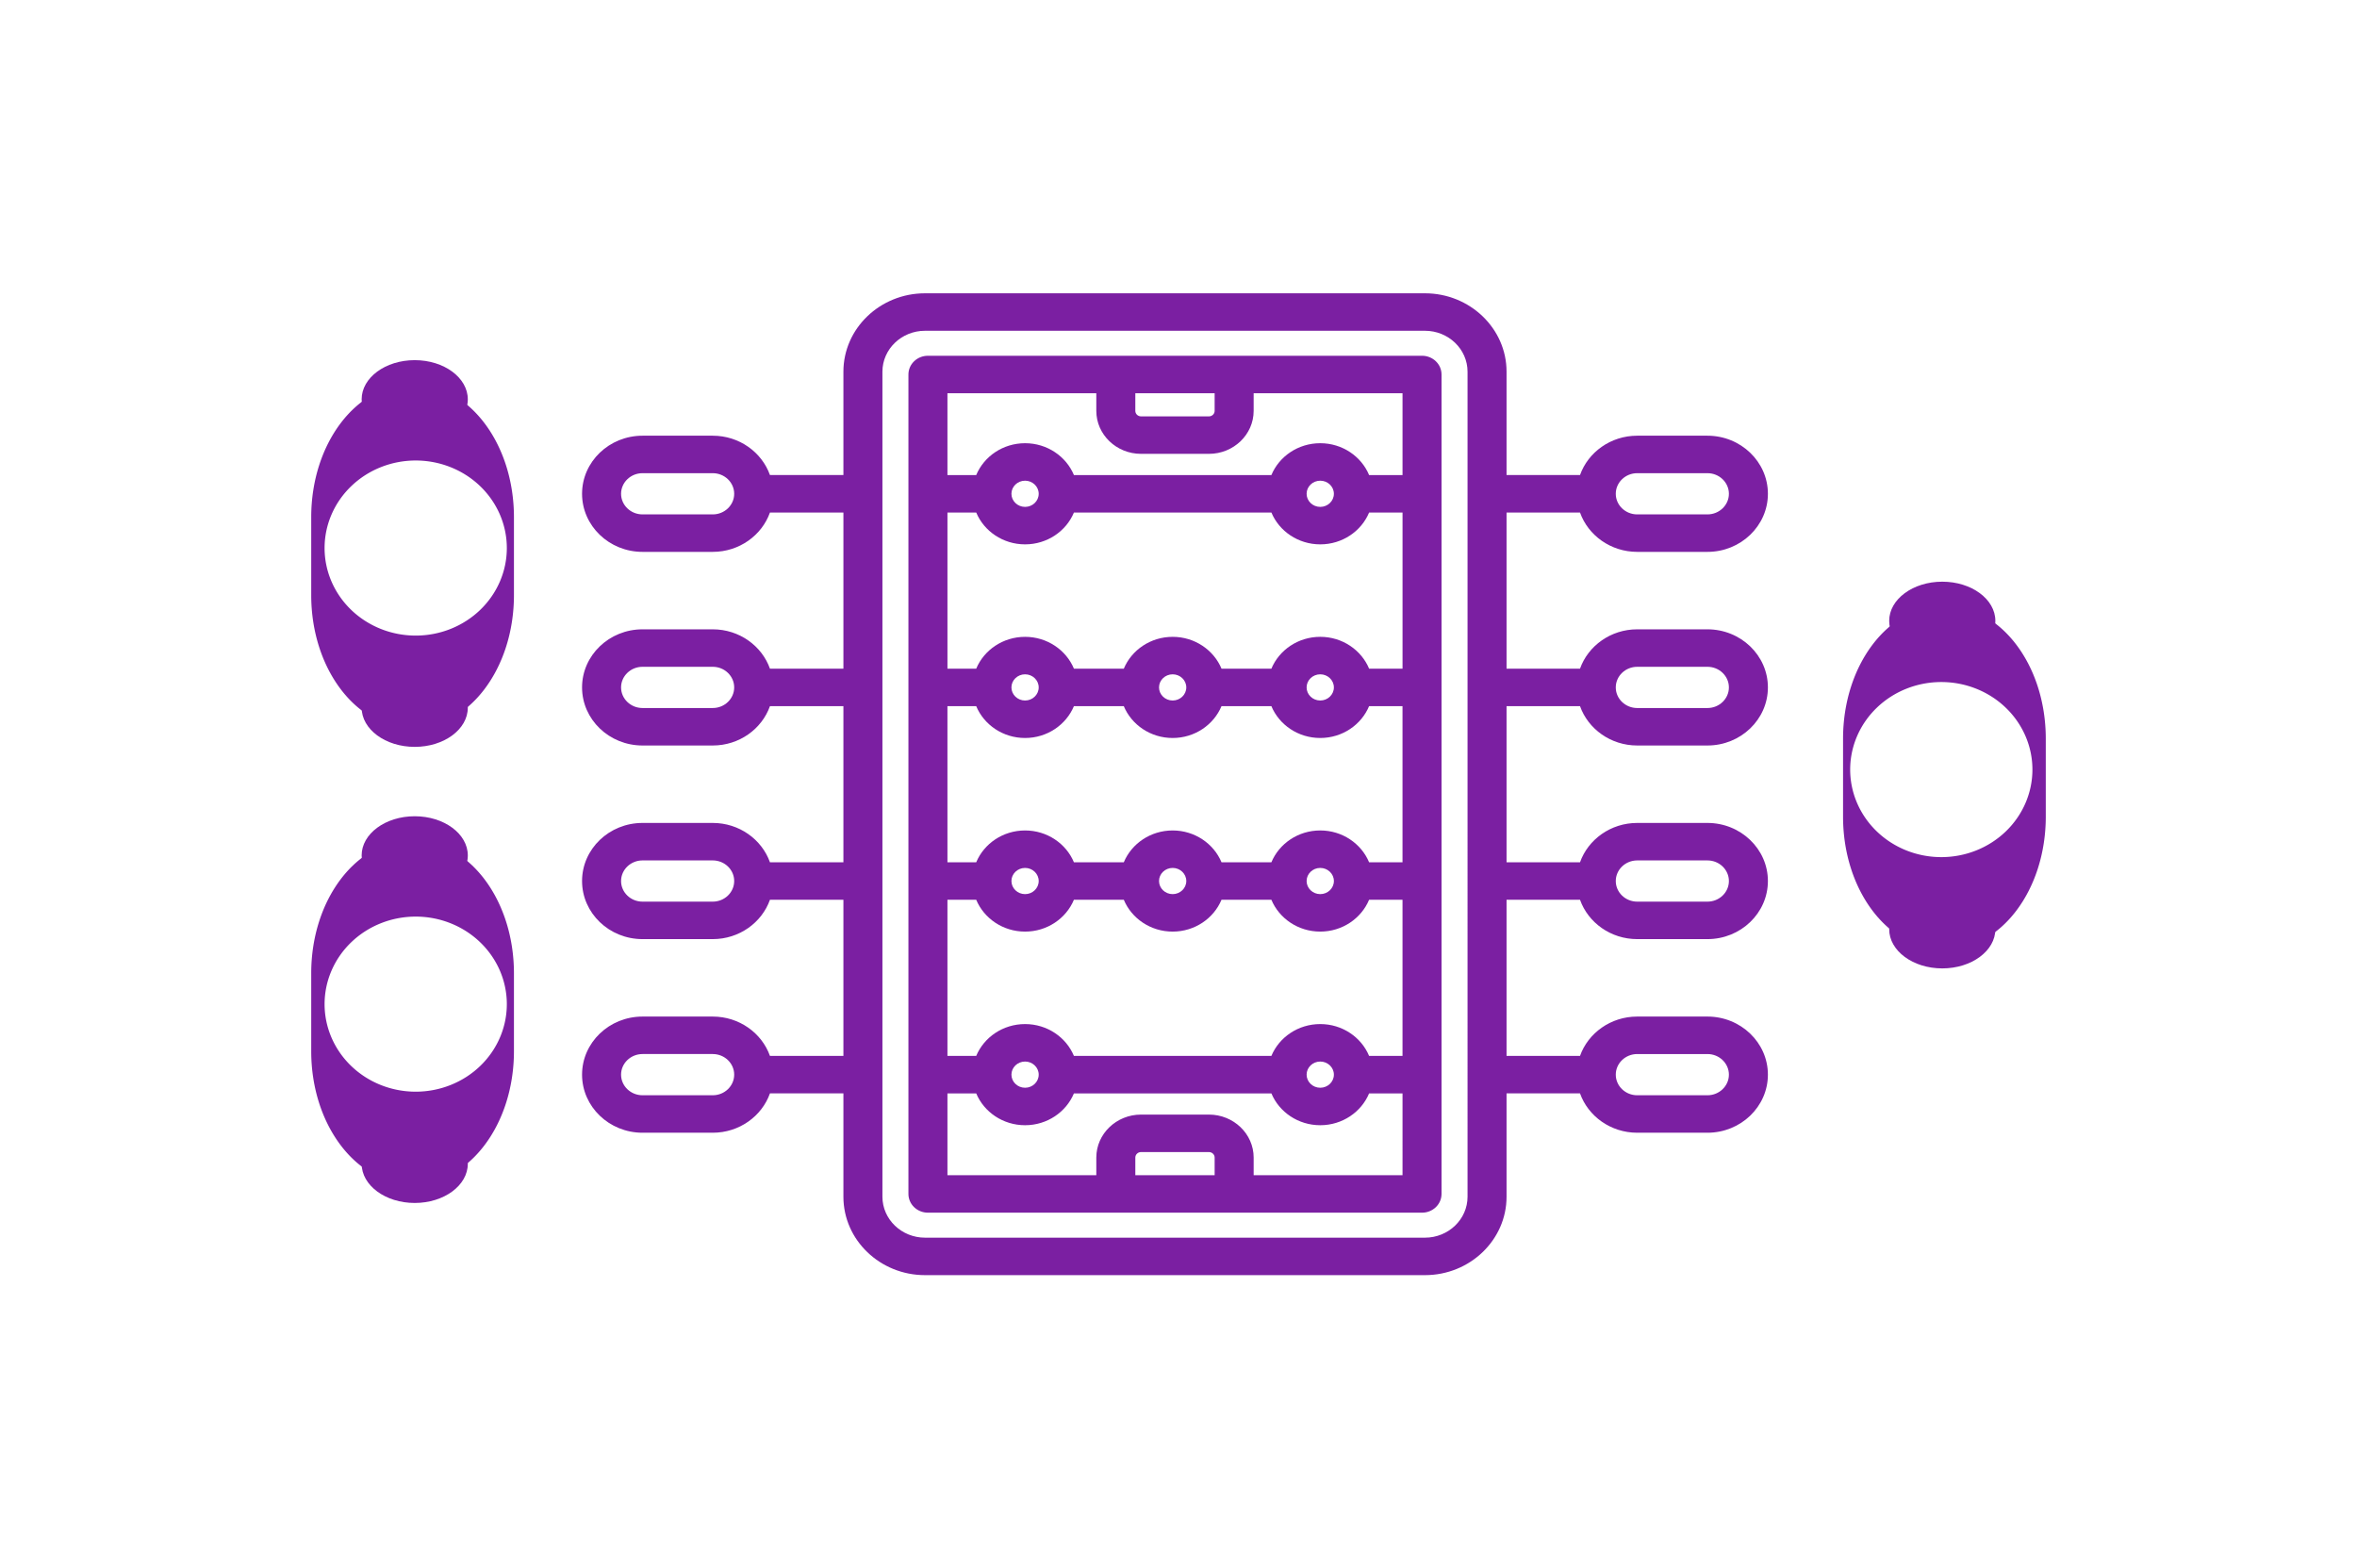 <?xml version="1.0" encoding="UTF-8" standalone="no"?>
<!-- Generator: Adobe Illustrator 19.0.0, SVG Export Plug-In . SVG Version: 6.00 Build 0)  -->

<svg
   xmlns:dc="http://purl.org/dc/elements/1.1/"
   xmlns:cc="http://creativecommons.org/ns#"
   xmlns:rdf="http://www.w3.org/1999/02/22-rdf-syntax-ns#"
   xmlns:svg="http://www.w3.org/2000/svg"
   xmlns="http://www.w3.org/2000/svg"
   xmlns:sodipodi="http://sodipodi.sourceforge.net/DTD/sodipodi-0.dtd"
   xmlns:inkscape="http://www.inkscape.org/namespaces/inkscape"
   version="1.1"
   id="Layer_1"
   x="0px"
   y="0px"
   viewBox="0 0 723.551 481.263"
   xml:space="preserve"
   sodipodi:docname="2v1-foos.svg"
   width="723.551"
   height="481.263"
   inkscape:version="0.92.4 (unknown)"><defs
   id="defs947" /><sodipodi:namedview
   pagecolor="#ffffff"
   bordercolor="#666666"
   borderopacity="1"
   objecttolerance="10"
   gridtolerance="10"
   guidetolerance="10"
   inkscape:pageopacity="0"
   inkscape:pageshadow="2"
   inkscape:window-width="1920"
   inkscape:window-height="1016"
   id="namedview945"
   showgrid="false"
   fit-margin-top="20"
   fit-margin-left="15"
   fit-margin-right="15"
   fit-margin-bottom="20"
   inkscape:zoom="0.79980469"
   inkscape:cx="668.46065"
   inkscape:cy="132.53008"
   inkscape:window-x="0"
   inkscape:window-y="27"
   inkscape:window-maximized="1"
   inkscape:current-layer="Layer_1" />
<g
   id="g906"
   transform="matrix(0.711,0,0,0.683,178.68,65.872)"
   style="fill:#7b1fa2;fill-opacity:1;stroke:none">
	<g
   id="g904"
   style="fill:#7b1fa2;fill-opacity:1;stroke:none">
		<path
   d="m 399.158,220.912 h 31.716 c 3.512,10.274 13.255,17.685 24.704,17.685 h 30.316 c 14.394,0 26.105,-11.711 26.105,-26.107 0,-14.394 -11.711,-26.105 -26.105,-26.105 h -30.316 c -11.448,0 -21.192,7.411 -24.704,17.684 h -31.717 v -70.174 h 31.717 c 3.512,10.273 13.255,17.684 24.704,17.684 h 30.316 c 14.394,0 26.105,-11.711 26.105,-26.105 0,-14.394 -11.711,-26.105 -26.105,-26.105 h -30.316 c -11.448,0 -21.192,7.411 -24.704,17.684 H 399.157 V 70.602 c 0,-19.428 -15.807,-35.233 -35.234,-35.233 H 148.075 c -19.428,0 -35.234,15.805 -35.234,35.233 v 46.451 H 81.126 C 77.614,106.78 67.871,99.369 56.422,99.369 H 26.105 C 11.711,99.368 0,111.078 0,125.474 c 0,14.396 11.711,26.105 26.105,26.105 h 30.316 c 11.448,0 21.192,-7.411 24.704,-17.684 h 31.717 v 70.174 H 81.126 C 77.614,193.796 67.871,186.385 56.422,186.385 H 26.105 C 11.711,186.385 0,198.096 0,212.491 c 0,14.395 11.711,26.107 26.105,26.107 h 30.316 c 11.448,0 21.192,-7.411 24.704,-17.685 h 31.716 v 70.174 H 81.126 C 77.614,280.814 67.871,273.403 56.422,273.403 H 26.105 C 11.711,273.403 0,285.113 0,299.508 c 0,14.395 11.711,26.107 26.105,26.107 h 30.316 c 11.448,0 21.192,-7.411 24.704,-17.685 h 31.716 v 70.174 H 81.126 C 77.614,367.831 67.871,360.42 56.422,360.42 H 26.105 C 11.711,360.42 0,372.131 0,386.525 c 0,14.395 11.711,26.107 26.105,26.107 h 30.316 c 11.448,0 21.192,-7.411 24.704,-17.685 h 31.716 v 46.451 c 0,19.428 15.807,35.234 35.234,35.234 h 215.848 c 19.428,0 35.234,-15.807 35.234,-35.234 v -46.451 h 31.716 c 3.512,10.274 13.255,17.685 24.704,17.685 h 30.316 c 14.394,0 26.105,-11.711 26.105,-26.107 0,-14.394 -11.711,-26.105 -26.105,-26.105 h -30.316 c -11.448,0 -21.192,7.411 -24.704,17.684 H 399.156 V 307.93 h 31.716 c 3.512,10.274 13.255,17.685 24.704,17.685 h 30.316 c 14.394,0 26.105,-11.711 26.105,-26.107 0,-14.394 -11.711,-26.105 -26.105,-26.105 h -30.315 c -11.448,0 -21.192,7.411 -24.704,17.684 h -31.717 v -70.174 h 0.002 z m 56.42,-17.684 h 30.316 c 5.107,0 9.263,4.156 9.263,9.263 0,5.108 -4.156,9.264 -9.263,9.264 h -30.316 c -5.107,0 -9.263,-4.156 -9.263,-9.264 10e-4,-5.108 4.157,-9.263 9.263,-9.263 z m 0,-87.017 h 30.316 c 5.107,0 9.263,4.156 9.263,9.262 0,5.107 -4.156,9.263 -9.263,9.263 h -30.316 c -5.107,0 -9.263,-4.156 -9.263,-9.263 10e-4,-5.106 4.157,-9.262 9.263,-9.262 z M 56.422,134.736 H 26.105 c -5.107,0 -9.262,-4.156 -9.262,-9.263 0,-5.107 4.156,-9.262 9.262,-9.262 h 30.316 c 5.107,0 9.262,4.156 9.262,9.262 10e-4,5.107 -4.155,9.263 -9.261,9.263 z m 0,87.017 H 26.105 c -5.107,0 -9.262,-4.156 -9.262,-9.264 0,-5.107 4.156,-9.262 9.262,-9.262 h 30.316 c 5.107,0 9.262,4.156 9.262,9.262 10e-4,5.11 -4.155,9.264 -9.261,9.264 z m 0,87.018 H 26.105 c -5.107,0 -9.262,-4.156 -9.262,-9.264 0,-5.107 4.156,-9.263 9.262,-9.263 h 30.316 c 5.107,0 9.262,4.156 9.262,9.263 10e-4,5.109 -4.155,9.264 -9.261,9.264 z m 0,87.017 H 26.105 c -5.107,0 -9.262,-4.156 -9.262,-9.264 0,-5.107 4.156,-9.262 9.262,-9.262 h 30.316 c 5.107,0 9.262,4.156 9.262,9.262 10e-4,5.109 -4.155,9.264 -9.261,9.264 z m 325.893,45.609 c 0,10.141 -8.251,18.391 -18.391,18.391 H 148.076 c -10.141,0 -18.391,-8.251 -18.391,-18.391 V 70.602 c 0,-10.141 8.251,-18.39 18.391,-18.39 h 215.848 c 10.141,0 18.391,8.25 18.391,18.39 z m 73.263,-64.134 h 30.316 c 5.107,0 9.263,4.156 9.263,9.262 0,5.108 -4.156,9.264 -9.263,9.264 h -30.316 c -5.107,0 -9.263,-4.156 -9.263,-9.264 10e-4,-5.106 4.157,-9.262 9.263,-9.262 z m 0,-87.017 h 30.316 c 5.107,0 9.263,4.156 9.263,9.262 0,5.108 -4.156,9.264 -9.263,9.264 h -30.316 c -5.107,0 -9.263,-4.156 -9.263,-9.264 0,-5.108 4.157,-9.262 9.263,-9.262 z"
   id="path902"
   inkscape:connector-curvature="0"
   style="fill:#7b1fa2;fill-opacity:1;stroke:none" />
	</g>
</g>
<g
   id="g912"
   transform="matrix(0.711,0,0,0.683,178.68,65.872)"
   style="fill:#7b1fa2;fill-opacity:1;stroke:none">
	<g
   id="g910"
   style="fill:#7b1fa2;fill-opacity:1;stroke:none">
		<path
   d="m 362.665,63.439 h -213.33 c -4.651,0 -8.421,3.771 -8.421,8.421 v 368.277 c 0,4.651 3.771,8.421 8.421,8.421 h 213.33 c 4.651,0 8.421,-3.771 8.421,-8.421 V 71.86 c 10e-4,-4.651 -3.77,-8.421 -8.421,-8.421 z m -123.79,16.843 h 34.248 v 7.929 c 0,1.361 -1.107,2.469 -2.469,2.469 h -29.31 c -1.361,0 -2.469,-1.107 -2.469,-2.469 z m -81.119,0 h 64.277 v 7.929 c 0,10.648 8.663,19.312 19.312,19.312 h 29.31 c 10.648,0 19.312,-8.663 19.312,-19.312 v -7.929 h 64.277 v 36.774 h -14.429 c -3.354,-8.374 -11.537,-14.313 -21.096,-14.313 -9.559,0 -17.742,5.938 -21.096,14.313 h -85.252 c -3.354,-8.374 -11.537,-14.313 -21.096,-14.313 -9.559,0 -17.742,5.938 -21.096,14.313 H 157.757 V 80.282 Z m 166.851,45.192 c 0,3.247 -2.641,5.888 -5.887,5.888 -3.247,-0.001 -5.888,-2.642 -5.888,-5.888 0,-3.246 2.641,-5.887 5.888,-5.887 3.246,-0.001 5.887,2.64 5.887,5.887 z m -127.445,0 c 0,3.247 -2.641,5.888 -5.887,5.888 -3.247,-0.001 -5.888,-2.642 -5.888,-5.888 0,-3.246 2.641,-5.887 5.888,-5.887 3.246,-0.001 5.887,2.64 5.887,5.887 z m -39.407,95.435 h 12.422 c 3.354,8.375 11.537,14.314 21.096,14.314 9.559,0 17.742,-5.939 21.096,-14.314 h 21.53 c 3.354,8.375 11.537,14.314 21.096,14.314 9.559,0 17.742,-5.939 21.096,-14.314 h 21.53 c 3.354,8.374 11.537,14.313 21.096,14.313 9.558,0 17.741,-5.938 21.095,-14.313 h 14.429 v 70.174 H 339.81 c -3.356,-8.371 -11.537,-14.306 -21.093,-14.306 -9.557,0 -17.738,5.935 -21.094,14.306 h -21.536 c -3.356,-8.371 -11.537,-14.304 -21.093,-14.304 -9.556,0 -17.737,5.934 -21.093,14.304 h -21.536 c -3.356,-8.371 -11.537,-14.304 -21.093,-14.304 -9.556,0 -17.737,5.934 -21.093,14.304 h -12.424 z m 27.632,-8.417 c 0,-3.246 2.641,-5.887 5.888,-5.887 3.246,0 5.887,2.641 5.887,5.887 0,3.247 -2.641,5.888 -5.887,5.888 -3.247,0 -5.888,-2.641 -5.888,-5.888 z m 63.722,0 c 0,-3.246 2.641,-5.887 5.888,-5.887 3.246,0 5.887,2.641 5.887,5.887 0,3.247 -2.641,5.888 -5.887,5.888 -3.247,0 -5.888,-2.641 -5.888,-5.888 z m 63.722,-10e-4 c 0,-3.246 2.641,-5.887 5.888,-5.887 3.246,0 5.887,2.641 5.887,5.887 0,3.247 -2.641,5.888 -5.887,5.888 -3.247,-0.001 -5.888,-2.642 -5.888,-5.888 z m 11.776,87.016 c 0,3.246 -2.641,5.887 -5.887,5.887 -3.247,0 -5.888,-2.641 -5.888,-5.887 0,-3.247 2.641,-5.888 5.888,-5.888 3.246,10e-4 5.887,2.642 5.887,5.888 z m -63.723,0.002 c 0,3.246 -2.641,5.887 -5.887,5.887 -3.247,0 -5.888,-2.641 -5.888,-5.887 0,-3.247 2.641,-5.888 5.888,-5.888 3.246,0 5.887,2.641 5.887,5.888 z m -63.722,0 c 0,3.246 -2.641,5.887 -5.887,5.887 -3.247,0 -5.888,-2.641 -5.888,-5.887 0,-3.247 2.641,-5.888 5.888,-5.888 3.246,0 5.887,2.641 5.887,5.888 z m -39.407,8.416 h 12.421 c 3.354,8.375 11.537,14.314 21.096,14.314 9.559,0 17.742,-5.939 21.096,-14.314 h 21.53 c 3.354,8.375 11.537,14.314 21.096,14.314 9.559,0 17.742,-5.939 21.096,-14.314 h 21.53 c 3.354,8.374 11.537,14.312 21.096,14.312 9.558,0 17.741,-5.938 21.095,-14.312 h 14.429 v 70.182 h -14.427 c -3.354,-8.374 -11.537,-14.313 -21.096,-14.313 -9.559,0 -17.742,5.938 -21.096,14.313 H 212.37 c -3.354,-8.374 -11.537,-14.313 -21.096,-14.313 -9.559,0 -17.742,5.938 -21.096,14.313 h -12.422 v -70.182 z m 166.852,78.6 c 0,3.247 -2.641,5.888 -5.887,5.888 -3.247,0 -5.888,-2.641 -5.888,-5.888 0,-3.246 2.641,-5.887 5.888,-5.887 3.246,0 5.887,2.641 5.887,5.887 z m -127.445,0 c 0,3.247 -2.641,5.888 -5.887,5.888 -3.247,0 -5.888,-2.641 -5.888,-5.888 0,-3.246 2.641,-5.887 5.888,-5.887 3.246,0 5.887,2.641 5.887,5.887 z m 75.963,45.191 h -34.248 v -7.929 c 0,-1.361 1.107,-2.469 2.469,-2.469 h 29.31 c 1.361,0 2.469,1.107 2.469,2.469 z m 81.119,0 h -64.277 v -7.929 c 0,-10.648 -8.663,-19.312 -19.312,-19.312 h -29.31 c -10.648,0 -19.312,8.663 -19.312,19.312 v 7.929 H 157.756 V 394.95 h 12.424 c 3.356,8.371 11.537,14.305 21.094,14.305 9.556,0 17.737,-5.934 21.093,-14.305 h 85.258 c 3.356,8.371 11.537,14.305 21.094,14.305 9.556,0 17.737,-5.934 21.093,-14.305 h 14.432 z m 10e-4,-227.65 h -10e-4 -14.431 c -3.356,-8.371 -11.537,-14.305 -21.093,-14.305 -9.556,0 -17.738,5.934 -21.094,14.305 H 276.09 c -3.356,-8.37 -11.537,-14.304 -21.093,-14.304 -9.556,0 -17.737,5.934 -21.093,14.304 h -21.536 c -3.356,-8.37 -11.537,-14.304 -21.093,-14.304 -9.556,0 -17.737,5.934 -21.093,14.304 h -12.424 v -70.168 h 12.424 c 3.356,8.371 11.537,14.305 21.094,14.305 9.556,0 17.737,-5.934 21.093,-14.305 h 85.258 c 3.356,8.371 11.537,14.305 21.094,14.305 9.556,0 17.737,-5.934 21.093,-14.305 h 14.432 v 70.168 z"
   id="path908"
   inkscape:connector-curvature="0"
   style="fill:#7b1fa2;fill-opacity:1;stroke:none" />
	</g>
</g>
<g
   id="g914"
   transform="translate(104.309,-15.369)"
   style="fill:#7b1fa2;fill-opacity:1;stroke:none">
</g>
<g
   id="g916"
   transform="translate(104.309,-15.369)"
   style="fill:#7b1fa2;fill-opacity:1;stroke:none">
</g>
<g
   id="g918"
   transform="translate(104.309,-15.369)"
   style="fill:#7b1fa2;fill-opacity:1;stroke:none">
</g>
<g
   id="g920"
   transform="translate(104.309,-15.369)"
   style="fill:#7b1fa2;fill-opacity:1;stroke:none">
</g>
<g
   id="g922"
   transform="translate(104.309,-15.369)"
   style="fill:#7b1fa2;fill-opacity:1;stroke:none">
</g>
<g
   id="g924"
   transform="translate(104.309,-15.369)"
   style="fill:#7b1fa2;fill-opacity:1;stroke:none">
</g>
<g
   id="g926"
   transform="translate(104.309,-15.369)"
   style="fill:#7b1fa2;fill-opacity:1;stroke:none">
</g>
<g
   id="g928"
   transform="translate(104.309,-15.369)"
   style="fill:#7b1fa2;fill-opacity:1;stroke:none">
</g>
<g
   id="g930"
   transform="translate(104.309,-15.369)"
   style="fill:#7b1fa2;fill-opacity:1;stroke:none">
</g>
<g
   id="g932"
   transform="translate(104.309,-15.369)"
   style="fill:#7b1fa2;fill-opacity:1;stroke:none">
</g>
<g
   id="g934"
   transform="translate(104.309,-15.369)"
   style="fill:#7b1fa2;fill-opacity:1;stroke:none">
</g>
<g
   id="g936"
   transform="translate(104.309,-15.369)"
   style="fill:#7b1fa2;fill-opacity:1;stroke:none">
</g>
<g
   id="g938"
   transform="translate(104.309,-15.369)"
   style="fill:#7b1fa2;fill-opacity:1;stroke:none">
</g>
<g
   id="g940"
   transform="translate(104.309,-15.369)"
   style="fill:#7b1fa2;fill-opacity:1;stroke:none">
</g>
<g
   id="g942"
   transform="translate(104.309,-15.369)"
   style="fill:#7b1fa2;fill-opacity:1;stroke:none">
</g>
<g
   id="g977"
   transform="matrix(0.711,0,0,0.683,167.214,193.196)"
   style="fill:#7b1fa2;fill-opacity:1;stroke:none"><g
     id="g1060"
     style="fill:#7b1fa2;fill-opacity:1;stroke:none"><path
       transform="translate(-101.309,-45.674)"
       id="rect969"
       d="M 44.264,140.379 C 20.019,140.379 0.5,167.073 0.5,200.232 v 35.01 c 0,33.159 19.519,59.854 43.764,59.854 24.245,0 43.762,-26.694 43.762,-59.854 v -35.01 c 0,-33.159 -19.517,-59.854 -43.762,-59.854 z M 45.611,174.75 A 39.342,39.342 0 0 1 84.953,214.094 39.342,39.342 0 0 1 45.611,253.436 39.342,39.342 0 0 1 6.268,214.094 39.342,39.342 0 0 1 45.611,174.75 Z"
       style="fill:#7b1fa2;fill-opacity:1;stroke:none;stroke-opacity:1"
       inkscape:connector-curvature="0" /><ellipse
       ry="17.614"
       rx="22.918"
       cy="101.589"
       cx="-56.119"
       id="ellipse973"
       style="fill:#7b1fa2;fill-opacity:1;stroke:none;stroke-width:1.136;stroke-opacity:1" /><ellipse
       style="fill:#7b1fa2;fill-opacity:1;stroke:none;stroke-width:1.136;stroke-opacity:1"
       id="ellipse975"
       cx="-56.119"
       cy="240.161"
       rx="22.918"
       ry="17.614" /></g></g><g
   style="fill:#7b1fa2;fill-opacity:1;stroke:none"
   transform="matrix(0.711,0,0,0.683,167.214,53.196)"
   id="g1473"><g
     style="fill:#7b1fa2;fill-opacity:1;stroke:none"
     id="g1471"><path
       inkscape:connector-curvature="0"
       style="fill:#7b1fa2;fill-opacity:1;stroke:none;stroke-opacity:1"
       d="M 44.264,140.379 C 20.019,140.379 0.5,167.073 0.5,200.232 v 35.01 c 0,33.159 19.519,59.854 43.764,59.854 24.245,0 43.762,-26.694 43.762,-59.854 v -35.01 c 0,-33.159 -19.517,-59.854 -43.762,-59.854 z M 45.611,174.75 A 39.342,39.342 0 0 1 84.953,214.094 39.342,39.342 0 0 1 45.611,253.436 39.342,39.342 0 0 1 6.268,214.094 39.342,39.342 0 0 1 45.611,174.75 Z"
       id="path1465"
       transform="translate(-101.309,-45.674)" /><ellipse
       style="fill:#7b1fa2;fill-opacity:1;stroke:none;stroke-width:1.136;stroke-opacity:1"
       id="ellipse1467"
       cx="-56.119"
       cy="101.589"
       rx="22.918"
       ry="17.614" /><ellipse
       ry="17.614"
       rx="22.918"
       cy="240.161"
       cx="-56.119"
       id="ellipse1469"
       style="fill:#7b1fa2;fill-opacity:1;stroke:none;stroke-width:1.136;stroke-opacity:1" /></g></g><g
   style="fill:#7b1fa2;fill-opacity:1;stroke:none"
   transform="matrix(-0.711,0,0,0.683,556.337,121.196)"
   id="g1483"><g
     style="fill:#7b1fa2;fill-opacity:1;stroke:none"
     id="g1481"><path
       style="fill:#7b1fa2;fill-opacity:1;stroke:none;stroke-opacity:1"
       d="M 44.264,140.379 C 20.019,140.379 0.5,167.073 0.5,200.232 v 35.01 c 0,33.159 19.519,59.854 43.764,59.854 24.245,0 43.762,-26.694 43.762,-59.854 v -35.01 c 0,-33.159 -19.517,-59.854 -43.762,-59.854 z M 45.611,174.75 A 39.342,39.342 0 0 1 84.953,214.094 39.342,39.342 0 0 1 45.611,253.436 39.342,39.342 0 0 1 6.268,214.094 39.342,39.342 0 0 1 45.611,174.75 Z"
       id="path1475"
       transform="translate(-101.309,-45.674)"
       inkscape:connector-curvature="0" /><ellipse
       style="fill:#7b1fa2;fill-opacity:1;stroke:none;stroke-width:1.136;stroke-opacity:1"
       id="ellipse1477"
       cx="-56.119"
       cy="101.589"
       rx="22.918"
       ry="17.614" /><ellipse
       ry="17.614"
       rx="22.918"
       cy="240.161"
       cx="-56.119"
       id="ellipse1479"
       style="fill:#7b1fa2;fill-opacity:1;stroke:none;stroke-width:1.136;stroke-opacity:1" /></g></g></svg>